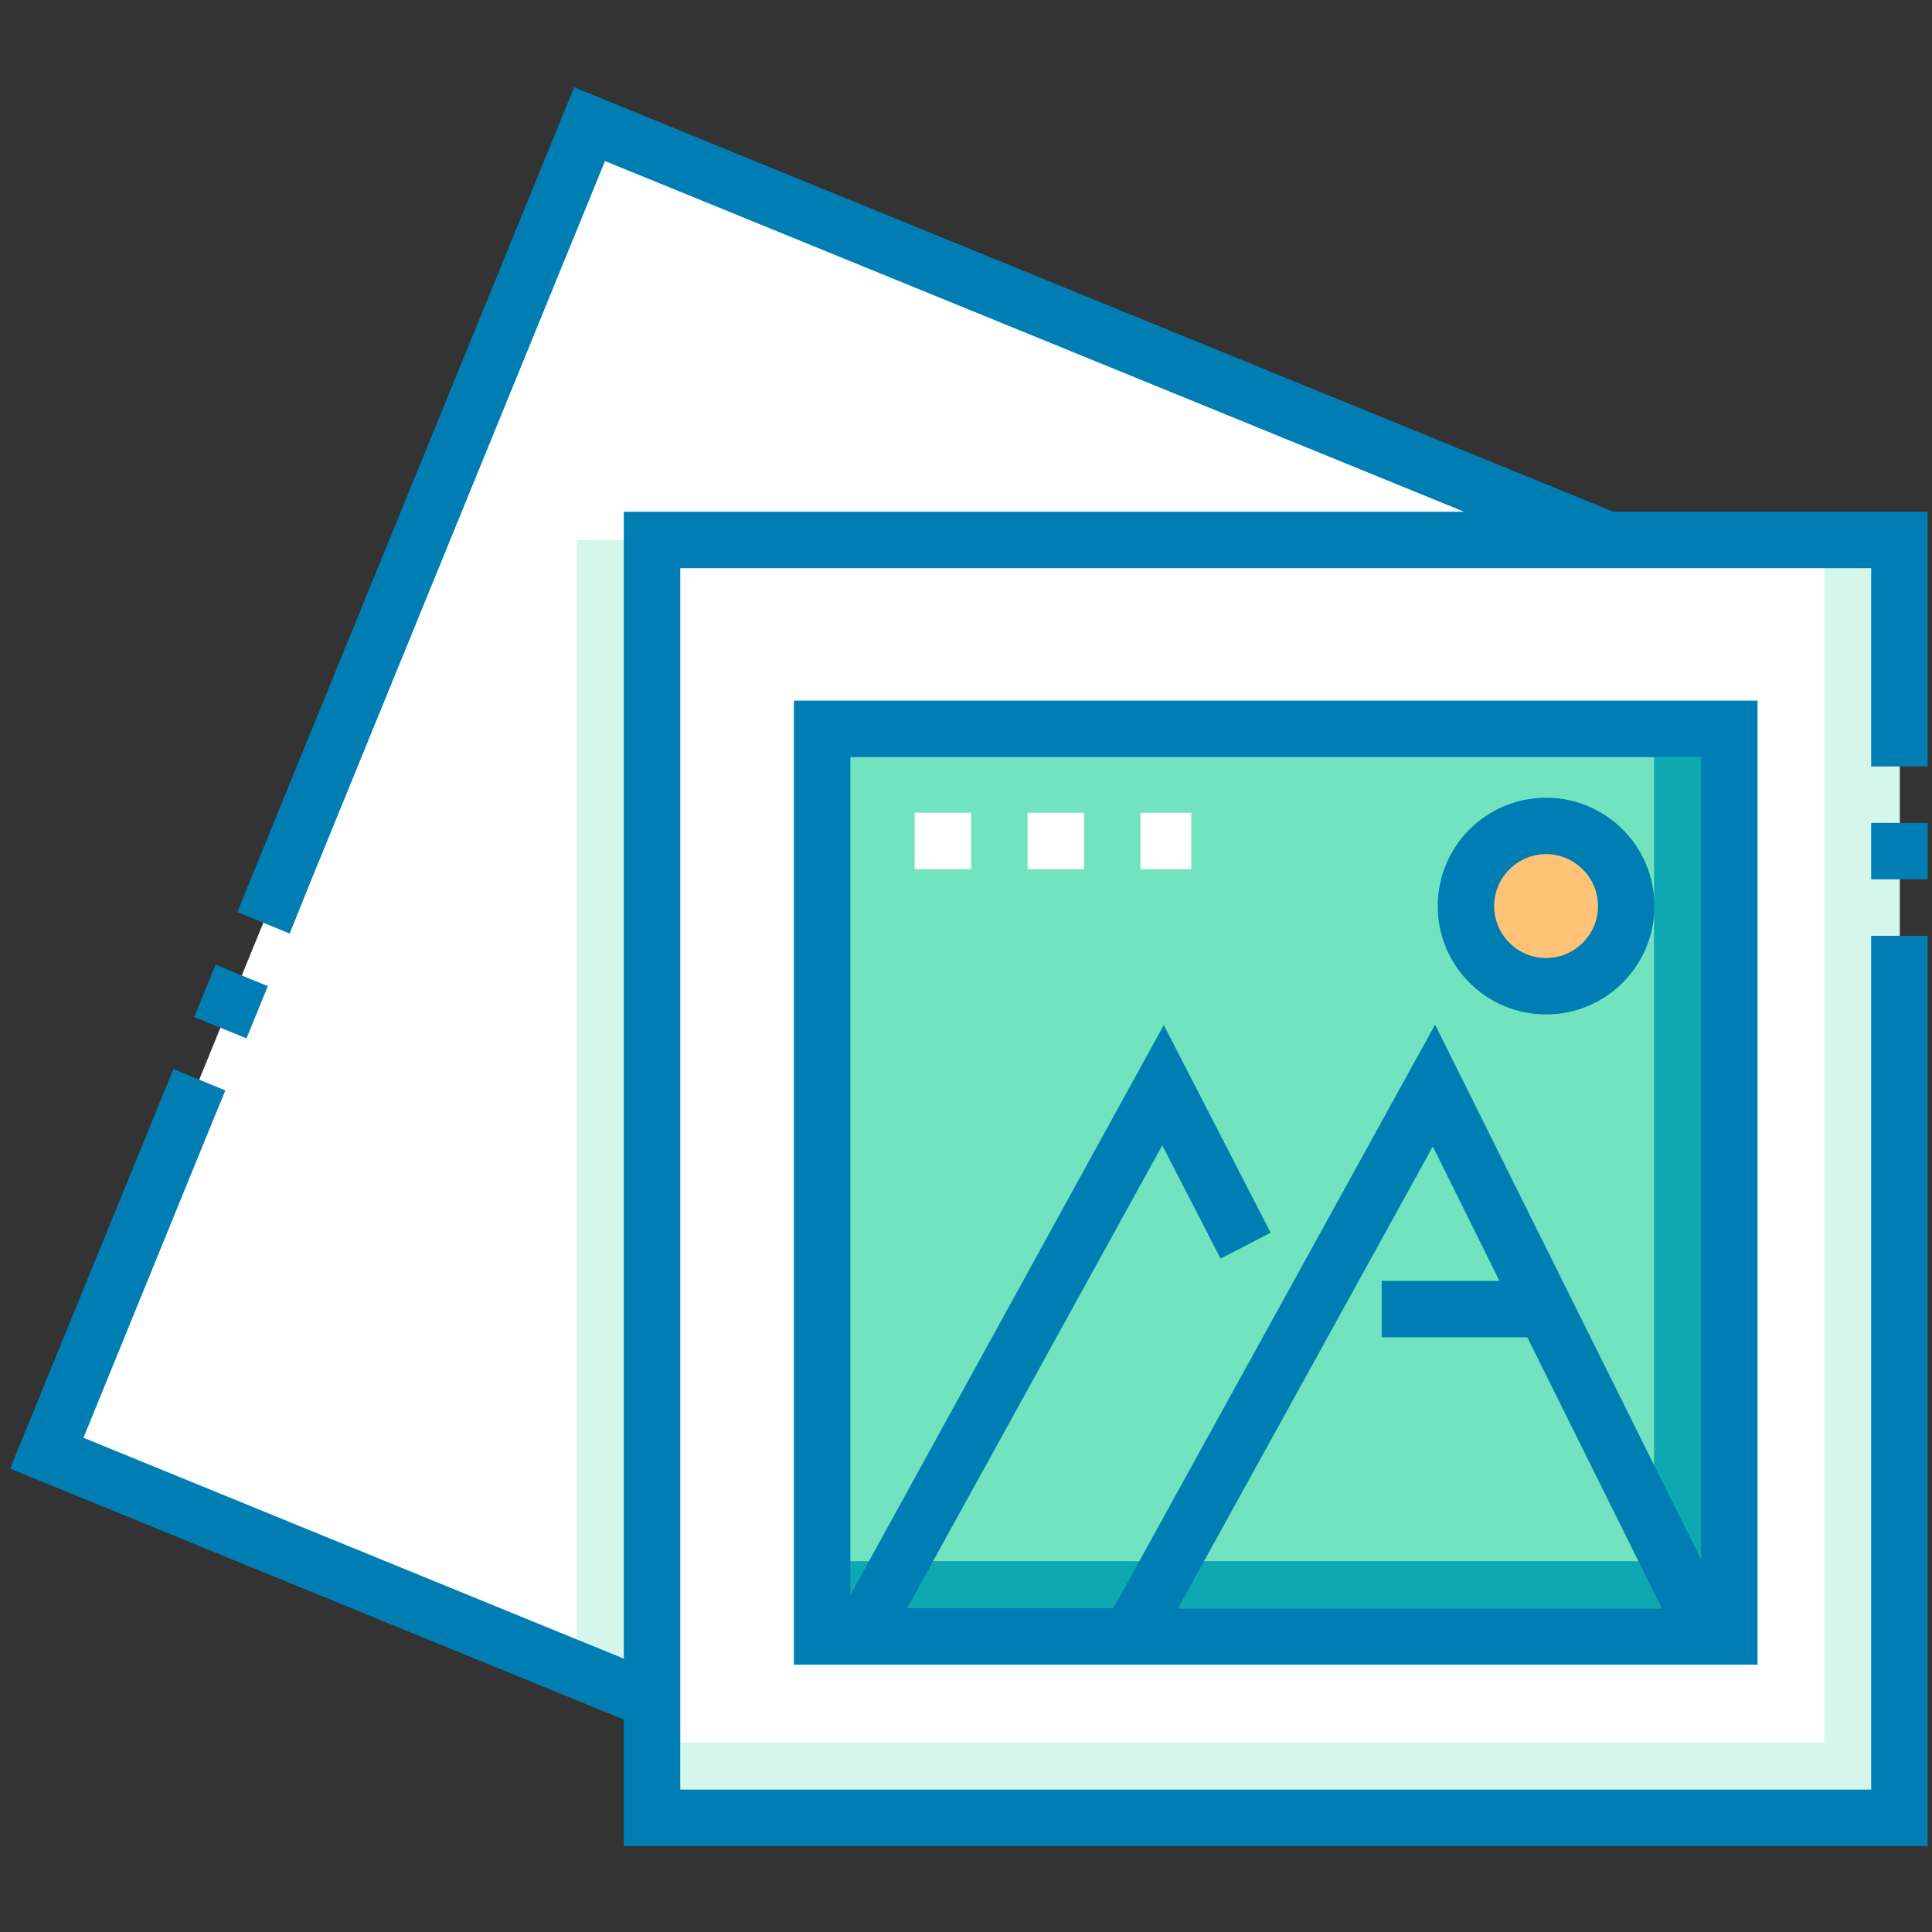 <?xml version="1.0"?>
<svg xmlns="http://www.w3.org/2000/svg" id="Capa_1" enable-background="new 41.64 164.945 512 512" height="512px" viewBox="41.64 164.945 512 512" width="512px" class=""><rect x="41.64" y="164.945" width="512" height="512" fill="#333333" stroke="none"/><g><g><g><g><path d="m214.437 308.04h253.283l-269.836-110.189-143.894 352.205 160.447 65.515z" fill="#fff" data-original="#FFF" class=""/></g><g><g><path d="m194.493 607.394 19.944 8.177v-307.531h-19.944z" fill="#d5f6ea" data-original="#D5F6EA"/></g></g><g><path d="m214.437 313.026h330.666v338.643h-330.666z" fill="#fff" data-original="#FFF" class=""/></g><g><path d="m525.058 308.04v318.699h-310.621v19.944h330.565v-338.643z" fill="#d5f6ea" data-original="#D5F6EA"/></g><g><path d="m259.509 358.098h240.421v240.421h-240.421z" fill="#71e4bf" data-original="#71E4BF" class=""/></g><g><path d="m479.986 358.098v220.578h-220.477v19.943h240.421v-240.521z" fill="#0ea8b2" data-original="#0EA8B2" class=""/></g><g id="XMLID_125_"><path d="m451.368 383.825c11.729 0 21.238 9.509 21.238 21.24 0 11.73-9.509 21.24-21.238 21.24-11.732 0-21.241-9.51-21.241-21.24-.001-11.73 9.508-21.24 21.241-21.24z" fill="#ffc277" data-original="#FFC277" class=""/></g></g><g><g><path d="m469.216 300.561-275.421-112.482-83.664 204.821-5.584 13.761 13.861 5.684 5.584-13.86 77.98-190.861 227.656 92.937h-222.67v303.942l-143.195-58.535 33.206-81.371-6.881-2.792 6.881 2.792 4.387-10.67-13.761-5.683-4.387 10.769-38.891 95.131 162.641 66.513v33.505h345.524v-226.261-2.592-12.365h-14.959v12.365 2.592 211.303h-315.607v-12.465-311.22h283.898 31.709v37.594 14.958h14.959v-14.958-52.552z" data-original="#000000" class="active-path" data-old_color="#000000" style="fill:#007EB4"/><path d="m537.523 383.028h14.959v14.958h-14.959z" data-original="#000000" class="active-path" data-old_color="#000000" style="fill:#007EB4"/><path d="m95.478 422.823h14.958v14.958h-14.958z" transform="matrix(-.378 .926 -.926 -.378 540.243 497.688)" data-original="#000000" class="active-path" data-old_color="#000000" style="fill:#007EB4"/><path d="m252.03 606.097h4.787 71.697 12.863 164.935 1.096v-255.478h-255.378zm101.813-14.958 67.509-122.354 17.65 35.6h-31.212v14.957h38.591l35.698 71.897h-128.236zm138.608-225.562v212.699l-70.5-141.799-85.259 154.662h-54.646l67.608-122.653 15.458 30.016 13.262-6.881-28.32-55.044-83.065 151.072v-222.072z" data-original="#000000" class="active-path" data-old_color="#000000" style="fill:#007EB4"/><path d="m451.368 433.785c15.854 0 28.718-12.864 28.718-28.719s-12.864-28.719-28.718-28.719c-15.856 0-28.72 12.864-28.72 28.719s12.863 28.719 28.72 28.719zm0-42.481c7.577 0 13.761 6.183 13.761 13.761s-6.184 13.761-13.761 13.761c-7.58 0-13.762-6.183-13.762-13.761s6.182-13.761 13.762-13.761z" data-original="#000000" class="active-path" data-old_color="#000000" style="fill:#007EB4"/></g><g><path d="m357.333 395.294h-13.463v-14.958h13.463zm-28.42 0h-14.957v-14.958h14.957zm-29.916 0h-14.957v-14.958h14.957z" fill="#fff" data-original="#FFF" class=""/></g></g></g></g> </svg>
